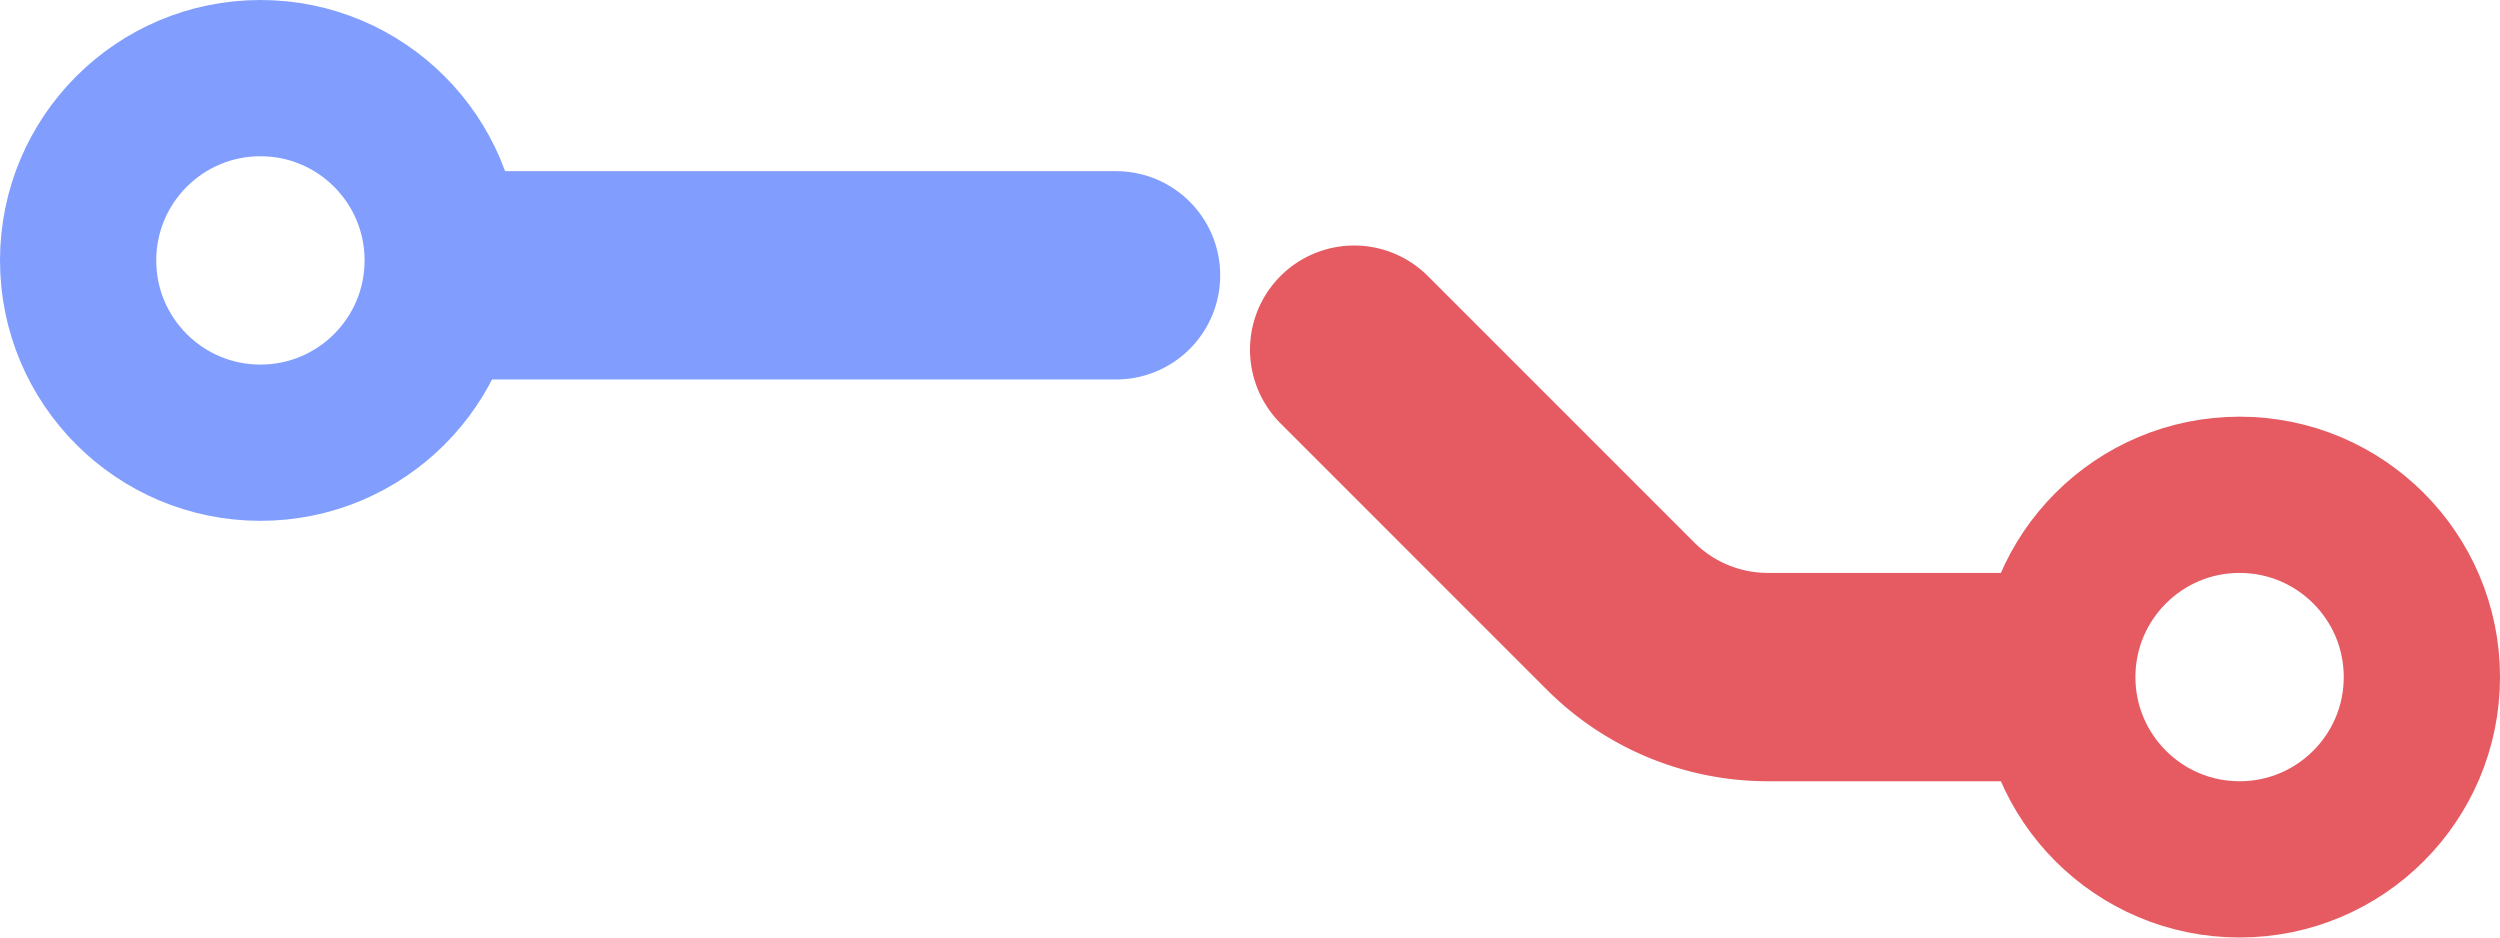 <svg width="24" height="9" xmlns="http://www.w3.org/2000/svg">
    <g transform="rotate(180 12 4.5)" fill="none" fill-rule="evenodd">
        <g stroke-linecap="round" stroke-width="2">
            <path d="M11 5.643 8.443 3.086A2 2 0 0 0 7.029 2.5H4.714h0" stroke="#E65A62"/>
            <path d="M13.286 6.357h6" stroke="#819EFF"/>
        </g>
        <circle stroke="#E65A62" stroke-width="1.5" cx="2.5" cy="2.5" r="1.75"/>
        <circle stroke="#819EFF" stroke-width="1.5" cx="21.5" cy="6.5" r="1.75"/>
    </g>
</svg>
